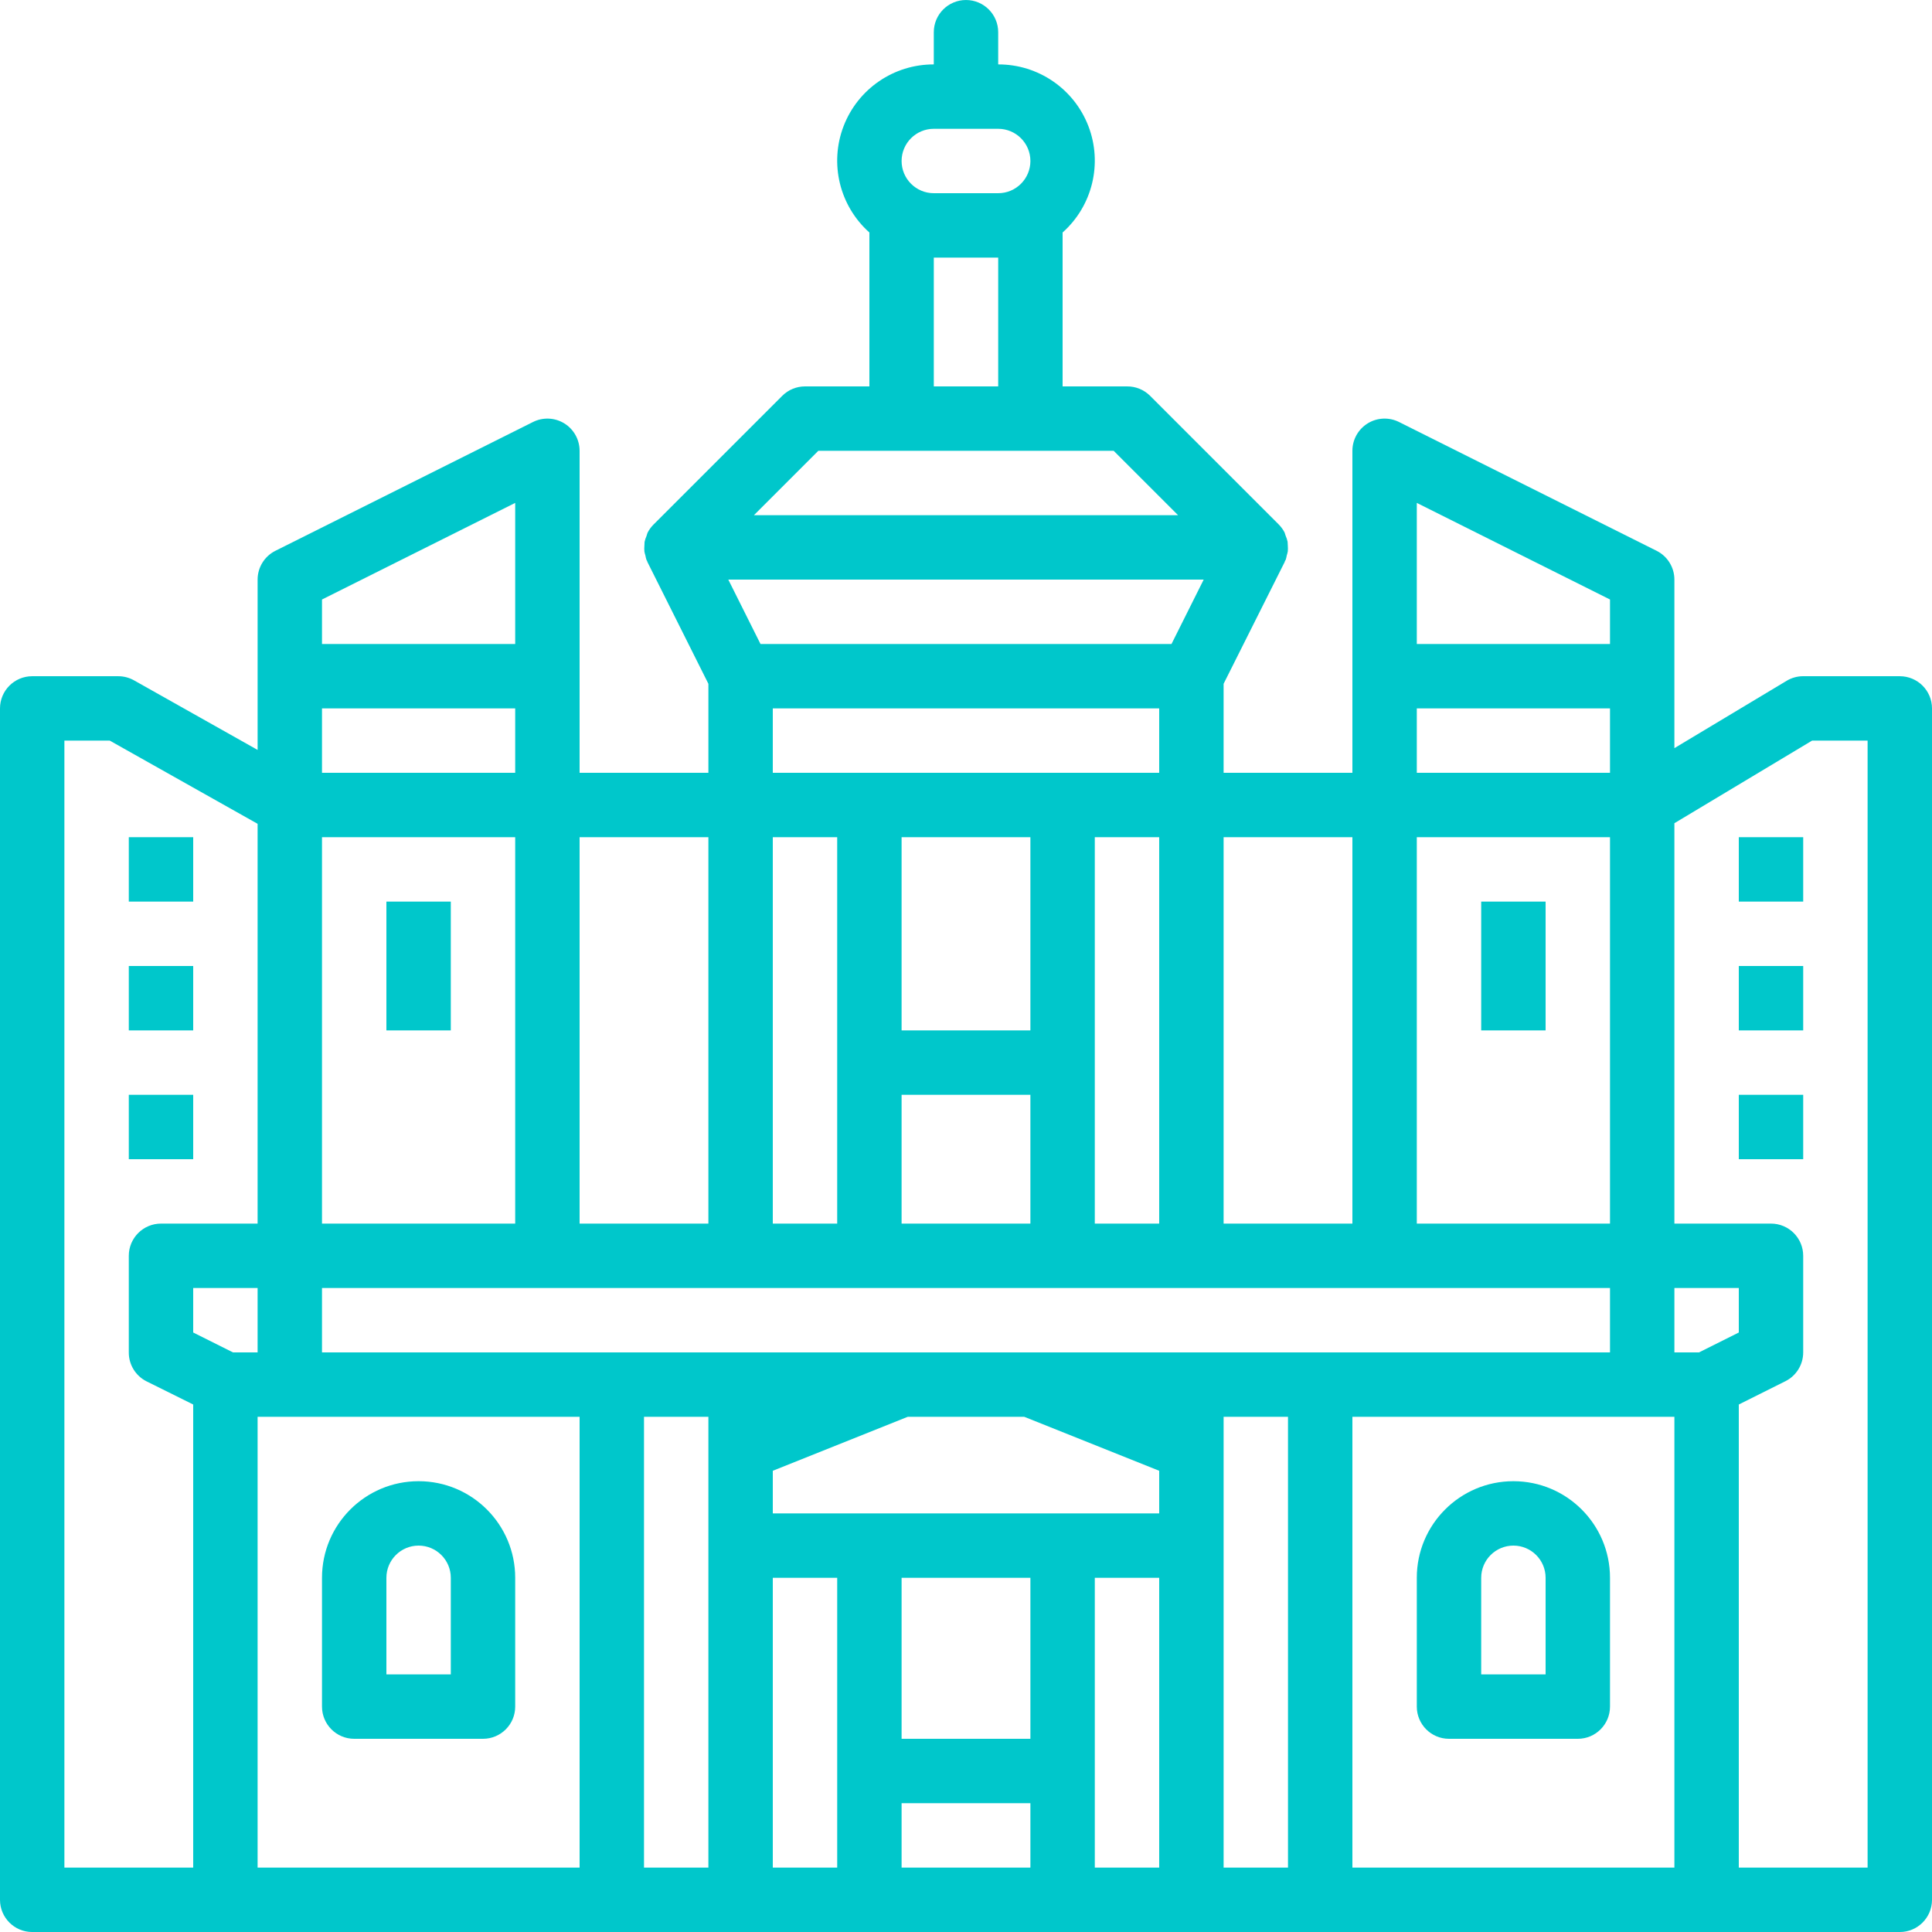 <svg height="480pt" viewBox="0 0 480 480" width="480pt" xmlns="http://www.w3.org/2000/svg"><path fill="#00C7CB" d="m376 368c-13.254 0-24 10.746-24 24v32c0 4.418 3.582 8 8 8h32c4.418 0 8-3.582 8-8v-32c0-13.254-10.746-24-24-24zm8 48h-16v-24c0-4.418 3.582-8 8-8s8 3.582 8 8zm0 0"/><path fill="#00C7CB" d="m88 432h32c4.418 0 8-3.582 8-8v-32c0-13.254-10.746-24-24-24s-24 10.746-24 24v32c0 4.418 3.582 8 8 8zm8-40c0-4.418 3.582-8 8-8s8 3.582 8 8v24h-16zm0 0"/><path fill="#00C7CB" d="m368 224h16v32h-16zm0 0"/><path fill="#00C7CB" d="m96 224h16v32h-16zm0 0"/><path fill="#00C7CB" d="m472 168h-24c-1.453 0-2.875.395-4.121 1.145l-27.879 16.727v-41.871c0-3.031-1.711-5.805-4.426-7.16l-64-32c-2.48-1.238-5.426-1.105-7.781.352-2.359 1.461-3.793 4.035-3.793 6.809v80h-32v-22.113l15.199-30.312c0-.078 0-.176.082-.262.078-.09.109-.16.152-.25.113-.352.203-.711.262-1.078.109-.332.195-.672.258-1.016.039-.477.039-.957 0-1.434 0-.312-.016-.629-.051-.941-.113-.52-.277-1.027-.496-1.516-.094-.246-.141-.52-.262-.797-.379-.727-.863-1.395-1.441-1.977l-32-32c-1.516-1.5-3.57-2.328-5.703-2.305h-16v-38.238c7.418-6.613 9.973-17.125 6.418-26.406-3.559-9.277-12.48-15.391-22.418-15.355v-8c0-4.418-3.582-8-8-8s-8 3.582-8 8v8c-9.938-.035-18.859 6.078-22.418 15.355-3.555 9.281-1 19.793 6.418 26.406v38.238h-16c-2.121 0-4.156.844-5.656 2.344l-32 32c-.578.582-1.062 1.25-1.441 1.977-.117.238-.168.512-.262.801-.219.484-.383.992-.496 1.512-.031.312-.047.629-.047.941-.043.477-.043.957 0 1.434.062.344.148.684.254 1.016.062.367.148.727.266 1.082 0 .086.109.16.152.246.039.09.039.184.078.266l15.152 30.27v22.113h-32v-80c0-2.773-1.434-5.348-3.793-6.809-2.355-1.457-5.301-1.59-7.781-.352l-64 32c-2.715 1.355-4.426 4.129-4.426 7.16v42.312l-30.711-17.289c-1.199-.672-2.555-1.027-3.93-1.023h-21.359c-4.418 0-8 3.582-8 8v296c0 4.418 3.582 8 8 8h464c4.418 0 8-3.582 8-8v-296c0-4.418-3.582-8-8-8zm-120-43.055 48 24v11.055h-48zm0 51.055h48v16h-48zm0 32h48v96h-48zm-48 0h32v96h-32zm-72-176h16c4.418 0 8 3.582 8 8s-3.582 8-8 8h-16c-4.418 0-8-3.582-8-8s3.582-8 8-8zm16 32v32h-16v-32zm-44.688 48h73.375l16 16h-105.375zm95.742 32-8 16h-102.109l-8-16zm-35.055 48h-72v-16h96v16zm24 16v96h-16v-96zm-64 48v-48h32v48zm32 16v32h-32v-32zm-48-64v96h-16v-96zm-64 0h32v96h-32zm-64-59.055 48-24v35.055h-48zm0 27.055h48v16h-48zm0 32h48v96h-48zm-32 256h-32v-280h11.266l36.734 20.672v99.328h-24c-4.418 0-8 3.582-8 8v24c-.016 3.047 1.699 5.84 4.426 7.199l11.574 5.746zm0-132.945v-11.055h16v16h-6.113zm96 132.945h-80v-112h80zm32-104v104h-16v-112h16zm32 80v24h-16v-72h16zm48 24h-32v-16h32zm0-32h-32v-40h32zm32 32h-16v-72h16zm0-88h-96v-10.586l33.535-13.414h28.93l33.535 13.414zm32 88h-16v-112h16zm-24-128h-216v-16h320v16zm120 128h-80v-112h80zm6.113-128h-6.113v-16h16v11.055zm41.887 128h-32v-115.055l11.574-5.785c2.715-1.355 4.426-4.129 4.426-7.16v-24c0-4.418-3.582-8-8-8h-24v-99.473l34.215-20.527h13.785zm0 0"/><path fill="#00C7CB" d="m432 208h16v16h-16zm0 0"/><path fill="#00C7CB" d="m432 240h16v16h-16zm0 0"/><path fill="#00C7CB" d="m32 208h16v16h-16zm0 0"/><path fill="#00C7CB" d="m32 240h16v16h-16zm0 0"/><path fill="#00C7CB" d="m432 272h16v16h-16zm0 0"/><path fill="#00C7CB" d="m32 272h16v16h-16zm0 0"/></svg>
